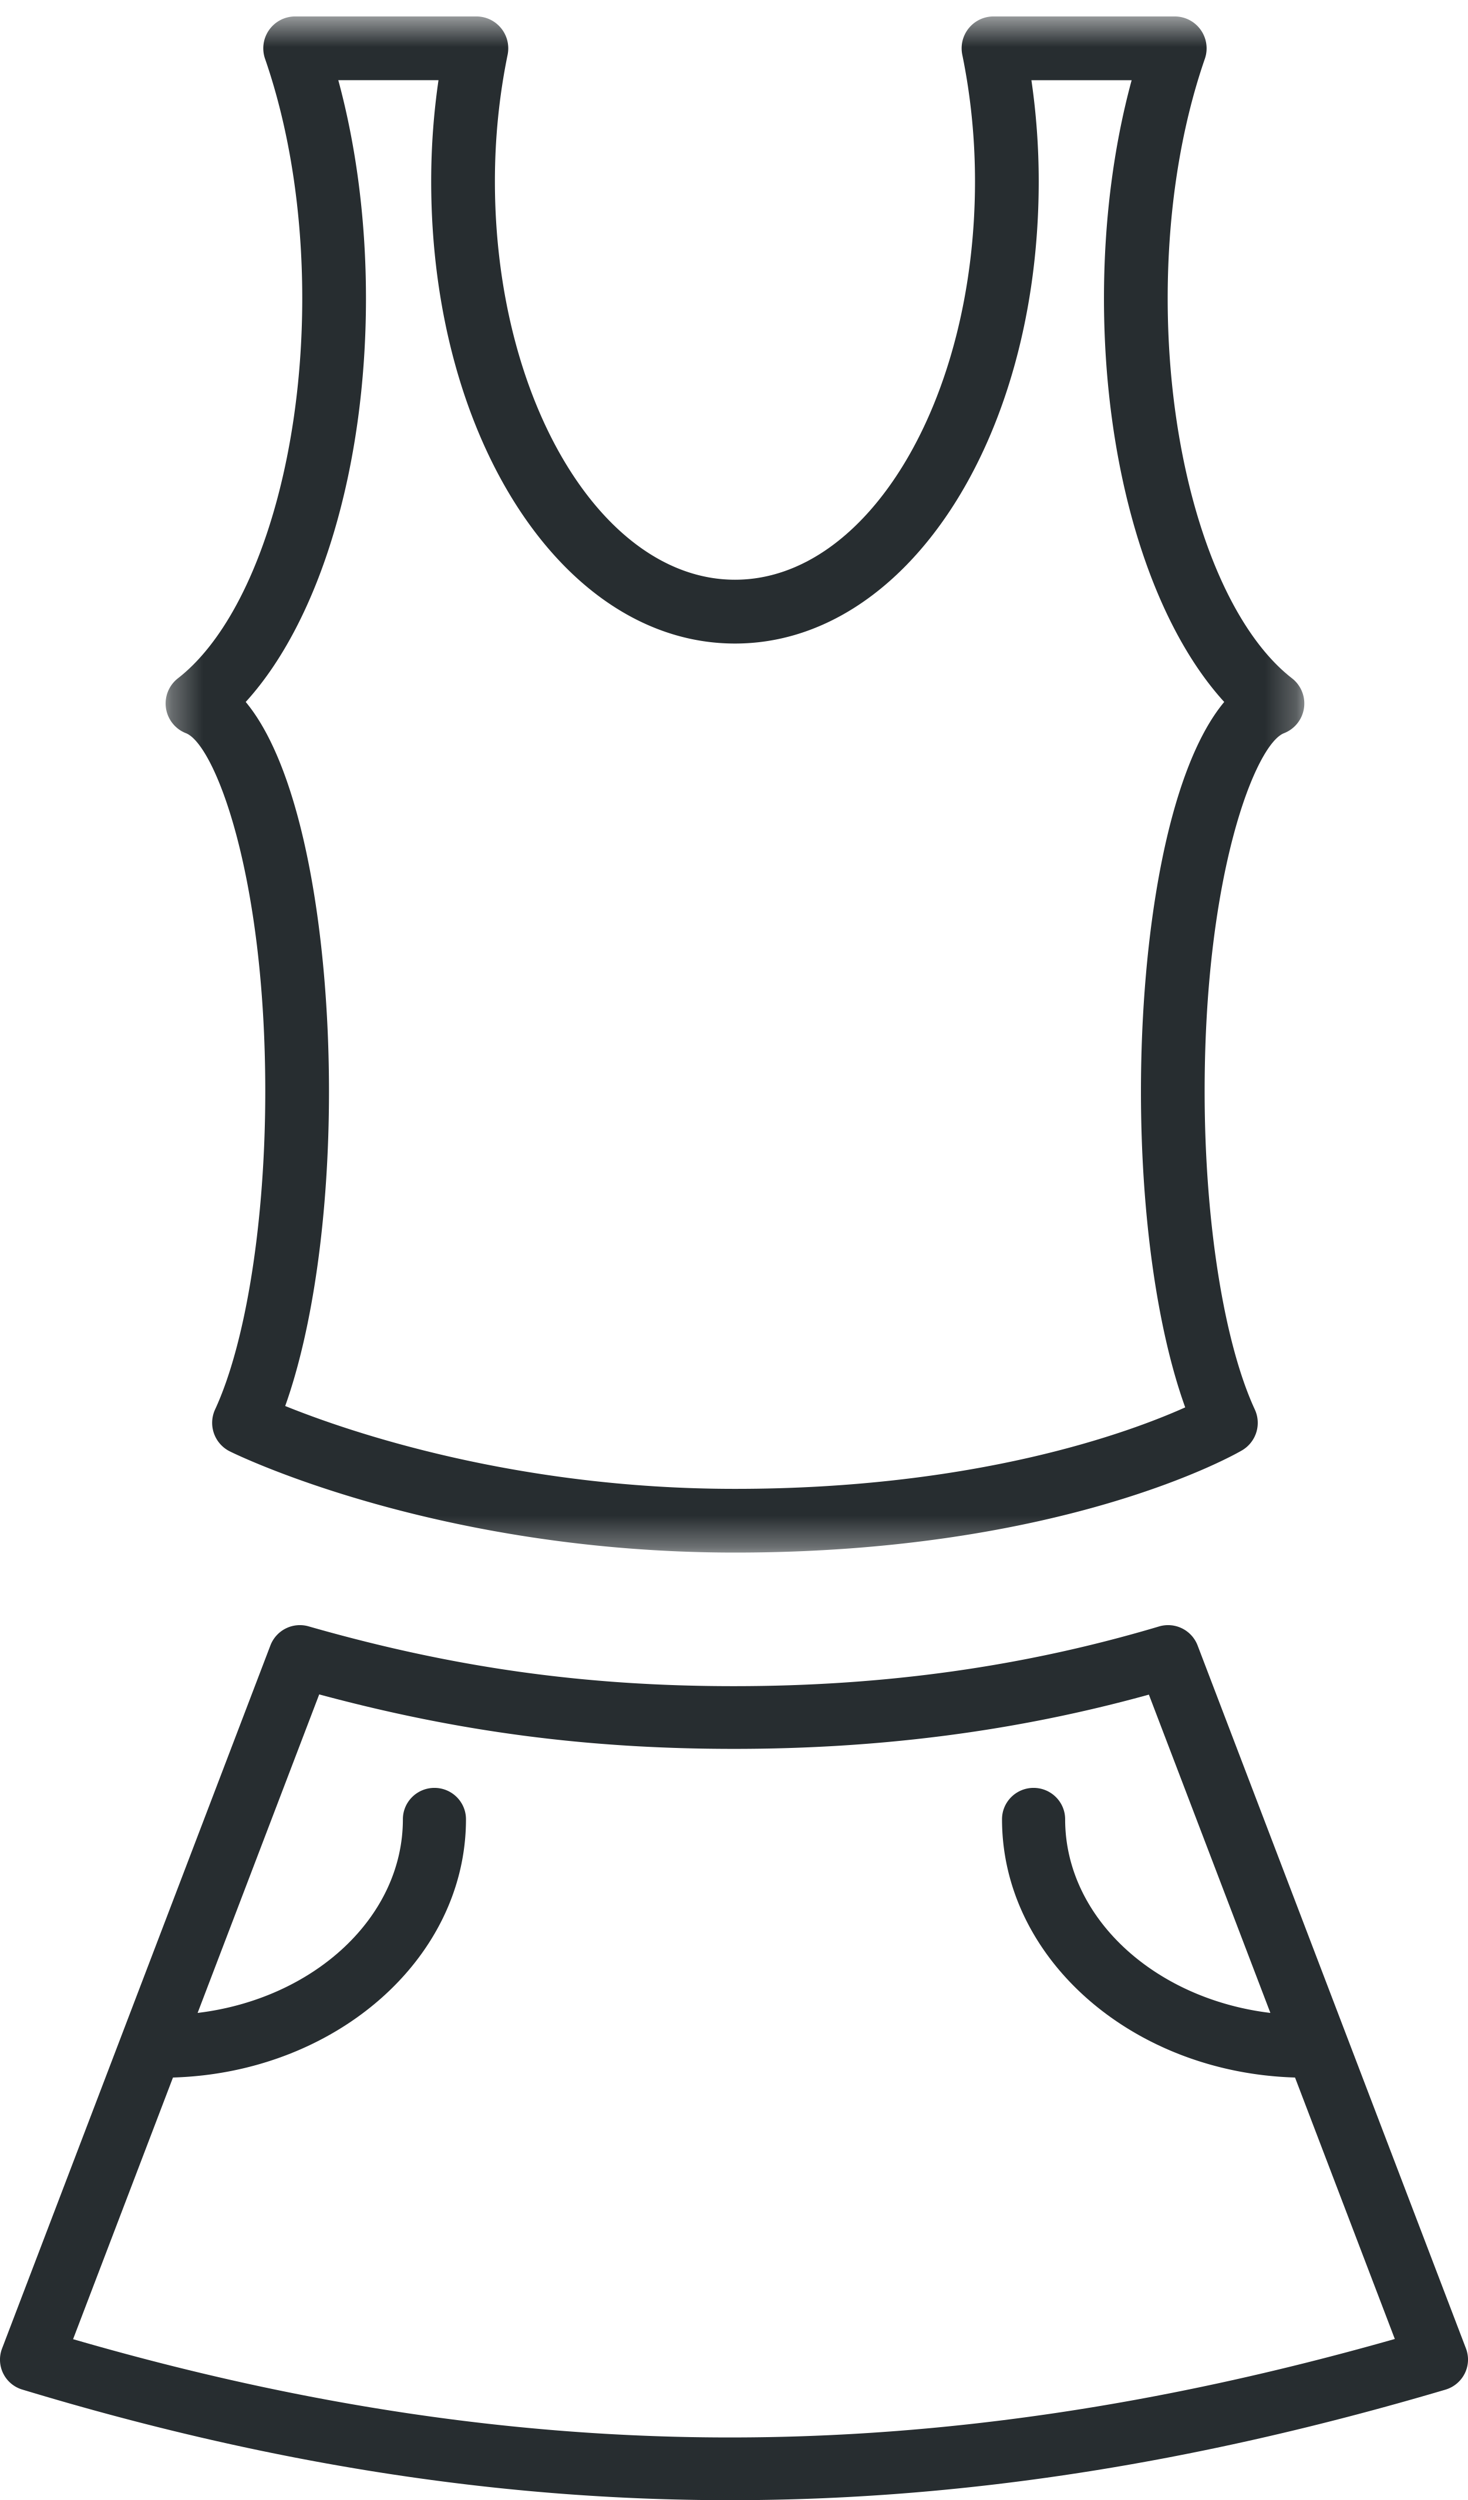<svg xmlns="http://www.w3.org/2000/svg" xmlns:xlink="http://www.w3.org/1999/xlink" width="47" height="80" viewBox="0 0 47 80">
    <defs>
        <path id="a" d="M.302.527H36.76v49.152H.302z"/>
    </defs>
    <g fill="none" fill-rule="evenodd">
        <g transform="translate(5)">
            <mask id="b" fill="#fff">
                <use xlink:href="#a"/>
            </mask>
            <path fill="#272D30" d="M6.717 9.546c0-2.456-.305-4.84-.886-6.98h3.208A22.419 22.419 0 0 0 8.805 5.8c0 8.294 4.272 14.792 9.726 14.792 5.453 0 9.725-6.498 9.725-14.792 0-1.086-.079-2.169-.234-3.233h3.209c-.582 2.14-.886 4.524-.886 6.98 0 5.44 1.482 10.318 3.85 12.914-1.832 2.198-2.666 7.512-2.666 12.462 0 3.954.522 7.63 1.417 10.11-1.807.81-6.695 2.607-14.415 2.607-7.056 0-12.393-1.84-14.4-2.651.885-2.48 1.402-6.136 1.402-10.066 0-4.95-.835-10.264-2.666-12.462 2.368-2.596 3.85-7.475 3.85-12.914M.952 23.46c.912.355 2.541 4.49 2.541 11.462 0 4.135-.615 8.035-1.607 10.178a1.02 1.02 0 0 0 .475 1.342c.267.133 6.665 3.237 16.17 3.237 10.517 0 16.004-3.137 16.232-3.27a1.02 1.02 0 0 0 .411-1.31c-.99-2.142-1.606-6.042-1.606-10.177 0-6.972 1.63-11.107 2.542-11.462a1.02 1.02 0 0 0 .255-1.756c-2.381-1.851-3.98-6.737-3.98-12.158 0-2.764.411-5.415 1.19-7.665a1.021 1.021 0 0 0-.964-1.355h-5.803a1.02 1.02 0 0 0-.999 1.226c.27 1.315.407 2.677.407 4.047 0 7.031-3.447 12.751-7.685 12.751-4.238 0-7.686-5.72-7.686-12.751 0-1.37.137-2.732.407-4.047a1.021 1.021 0 0 0-.999-1.226H4.45a1.02 1.02 0 0 0-.964 1.355c.779 2.25 1.191 4.901 1.191 7.665 0 5.421-1.6 10.307-3.98 12.158a1.02 1.02 0 0 0 .255 1.756" mask="url(#b)"/>
        </g>
        <path fill="#272D30" d="M23.376 77.993c-6.85 0-13.743-1.03-21.036-3.145l3.198-8.372c5.201-.154 9.381-3.797 9.381-8.264 0-.554-.452-1.004-1.01-1.004s-1.01.45-1.01 1.004c0 3.145-2.86 5.75-6.572 6.197l3.893-10.192c4.468 1.203 8.603 1.743 13.28 1.743 4.703 0 9.059-.569 13.283-1.736l3.89 10.185c-3.712-.447-6.571-3.052-6.571-6.197 0-.554-.453-1.004-1.011-1.004-.557 0-1.01.45-1.01 1.004 0 4.467 4.18 8.11 9.381 8.264l3.195 8.366c-7.462 2.12-14.434 3.151-21.281 3.151zm14.966-25.345a1.012 1.012 0 0 0-1.235-.605c-4.316 1.285-8.768 1.91-13.607 1.91-4.791 0-8.991-.59-13.618-1.913a1.011 1.011 0 0 0-1.224.608L.066 75.146a.998.998 0 0 0 .65 1.315C8.587 78.843 16 80 23.376 80c7.362 0 14.854-1.157 22.902-3.537a1.01 1.01 0 0 0 .617-.516.996.996 0 0 0 .04-.801l-8.593-22.498z"/>
    </g>
</svg>
